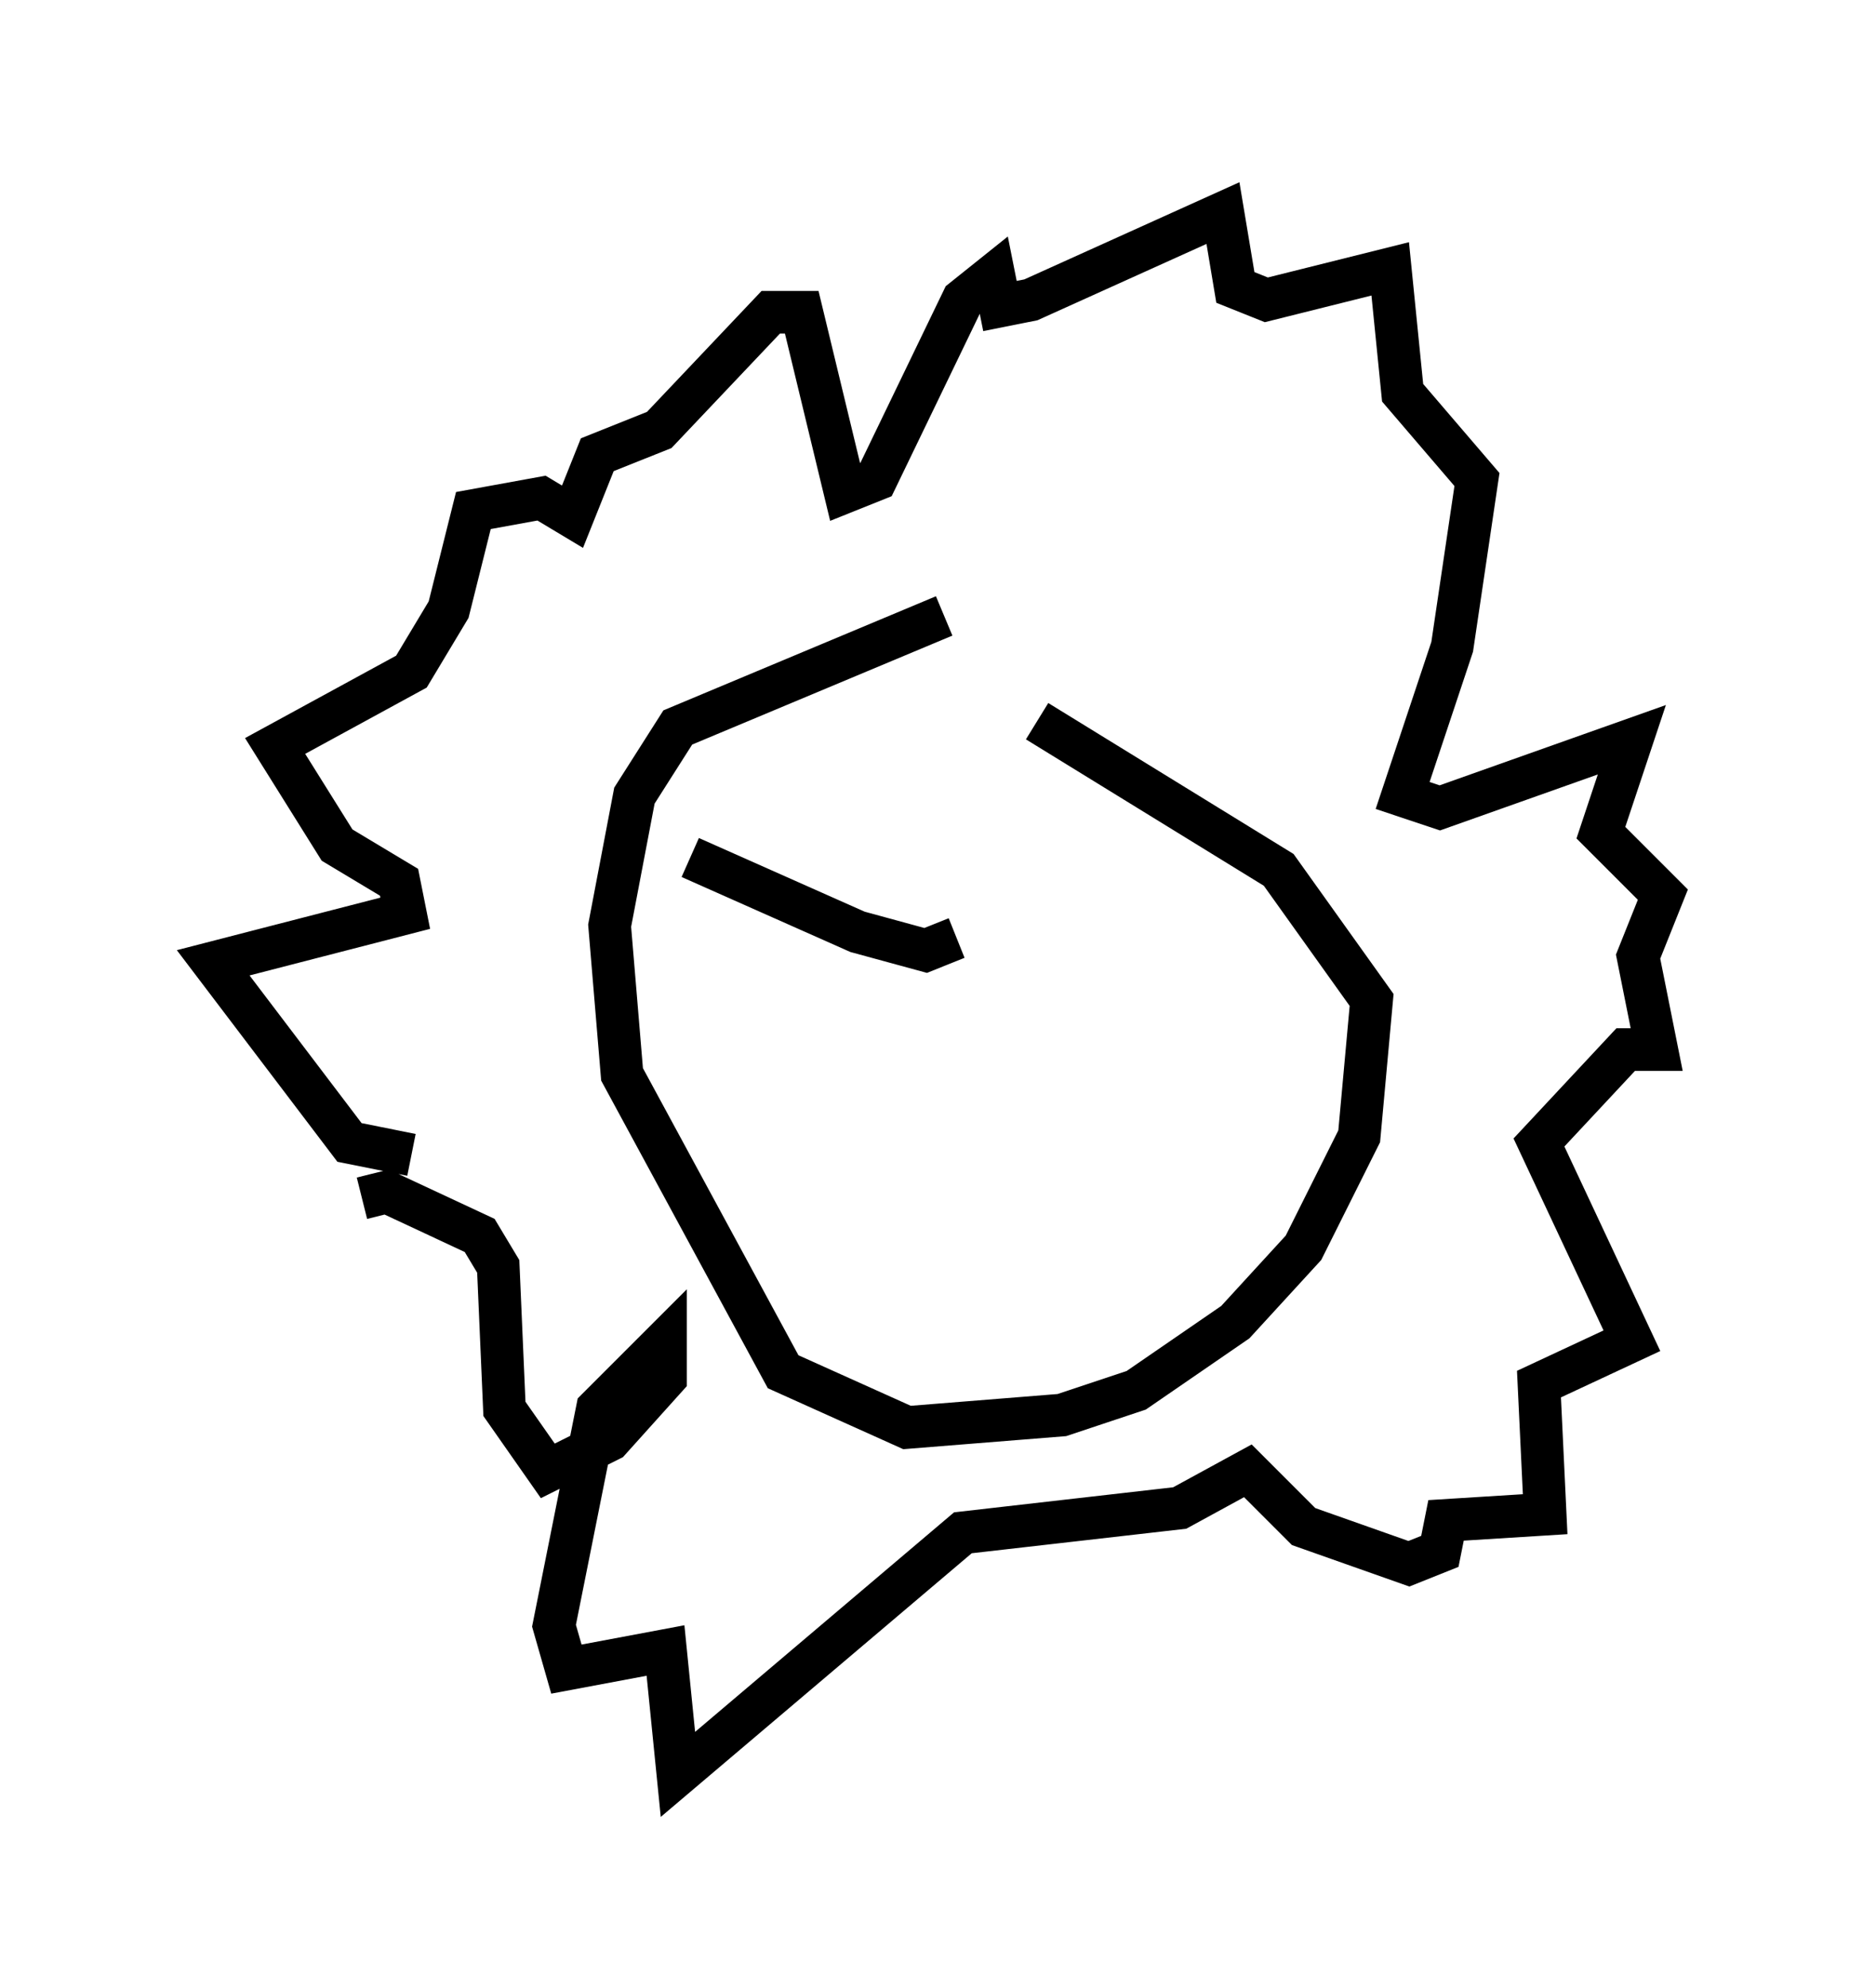 <?xml version="1.0" encoding="utf-8" ?>
<svg baseProfile="full" height="46.603" version="1.1" width="43.989" xmlns="http://www.w3.org/2000/svg" xmlns:ev="http://www.w3.org/2001/xml-events" xmlns:xlink="http://www.w3.org/1999/xlink"><defs /><rect fill="white" height="46.603" width="43.989" x="0" y="0" /><path d="M24.318, 14.877 m-2.179, -0.436 l-6.246, 2.615 -1.017, 1.598 l-0.581, 3.05 0.291, 3.486 l3.777, 6.972 2.905, 1.307 l3.631, -0.291 1.743, -0.581 l2.324, -1.598 1.598, -1.743 l1.307, -2.615 0.291, -3.196 l-2.179, -3.05 -5.665, -3.486 m-14.67, 10.168 l-1.453, -0.291 -3.196, -4.212 l4.503, -1.162 -0.145, -0.726 l-1.453, -0.872 -1.453, -2.324 l3.196, -1.743 0.872, -1.453 l0.581, -2.324 1.598, -0.291 l0.726, 0.436 0.581, -1.453 l1.453, -0.581 2.615, -2.76 l0.726, 0.0 1.017, 4.212 l0.726, -0.291 2.034, -4.212 l0.726, -0.581 0.145, 0.726 l0.726, -0.145 4.503, -2.034 l0.291, 1.743 0.726, 0.291 l2.905, -0.726 0.291, 2.905 l1.743, 2.034 -0.581, 3.922 l-1.162, 3.486 0.872, 0.291 l4.503, -1.598 -0.726, 2.179 l1.453, 1.453 -0.581, 1.453 l0.436, 2.179 -0.726, 0.0 l-2.034, 2.179 2.179, 4.648 l-2.179, 1.017 0.145, 3.05 l-2.324, 0.145 -0.145, 0.726 l-0.726, 0.291 -2.469, -0.872 l-1.307, -1.307 -1.598, 0.872 l-5.084, 0.581 -6.682, 5.665 l-0.291, -2.905 -2.324, 0.436 l-0.291, -1.017 1.017, -5.084 l1.598, -1.598 0.0, 0.872 l-1.307, 1.453 -1.453, 0.726 l-1.017, -1.453 -0.145, -3.341 l-0.436, -0.726 -2.179, -1.017 l-0.581, 0.145 m7.698, -7.989 l3.922, 1.743 1.598, 0.436 l0.726, -0.291 " fill="none" stroke="black" stroke-width="1" /></svg>